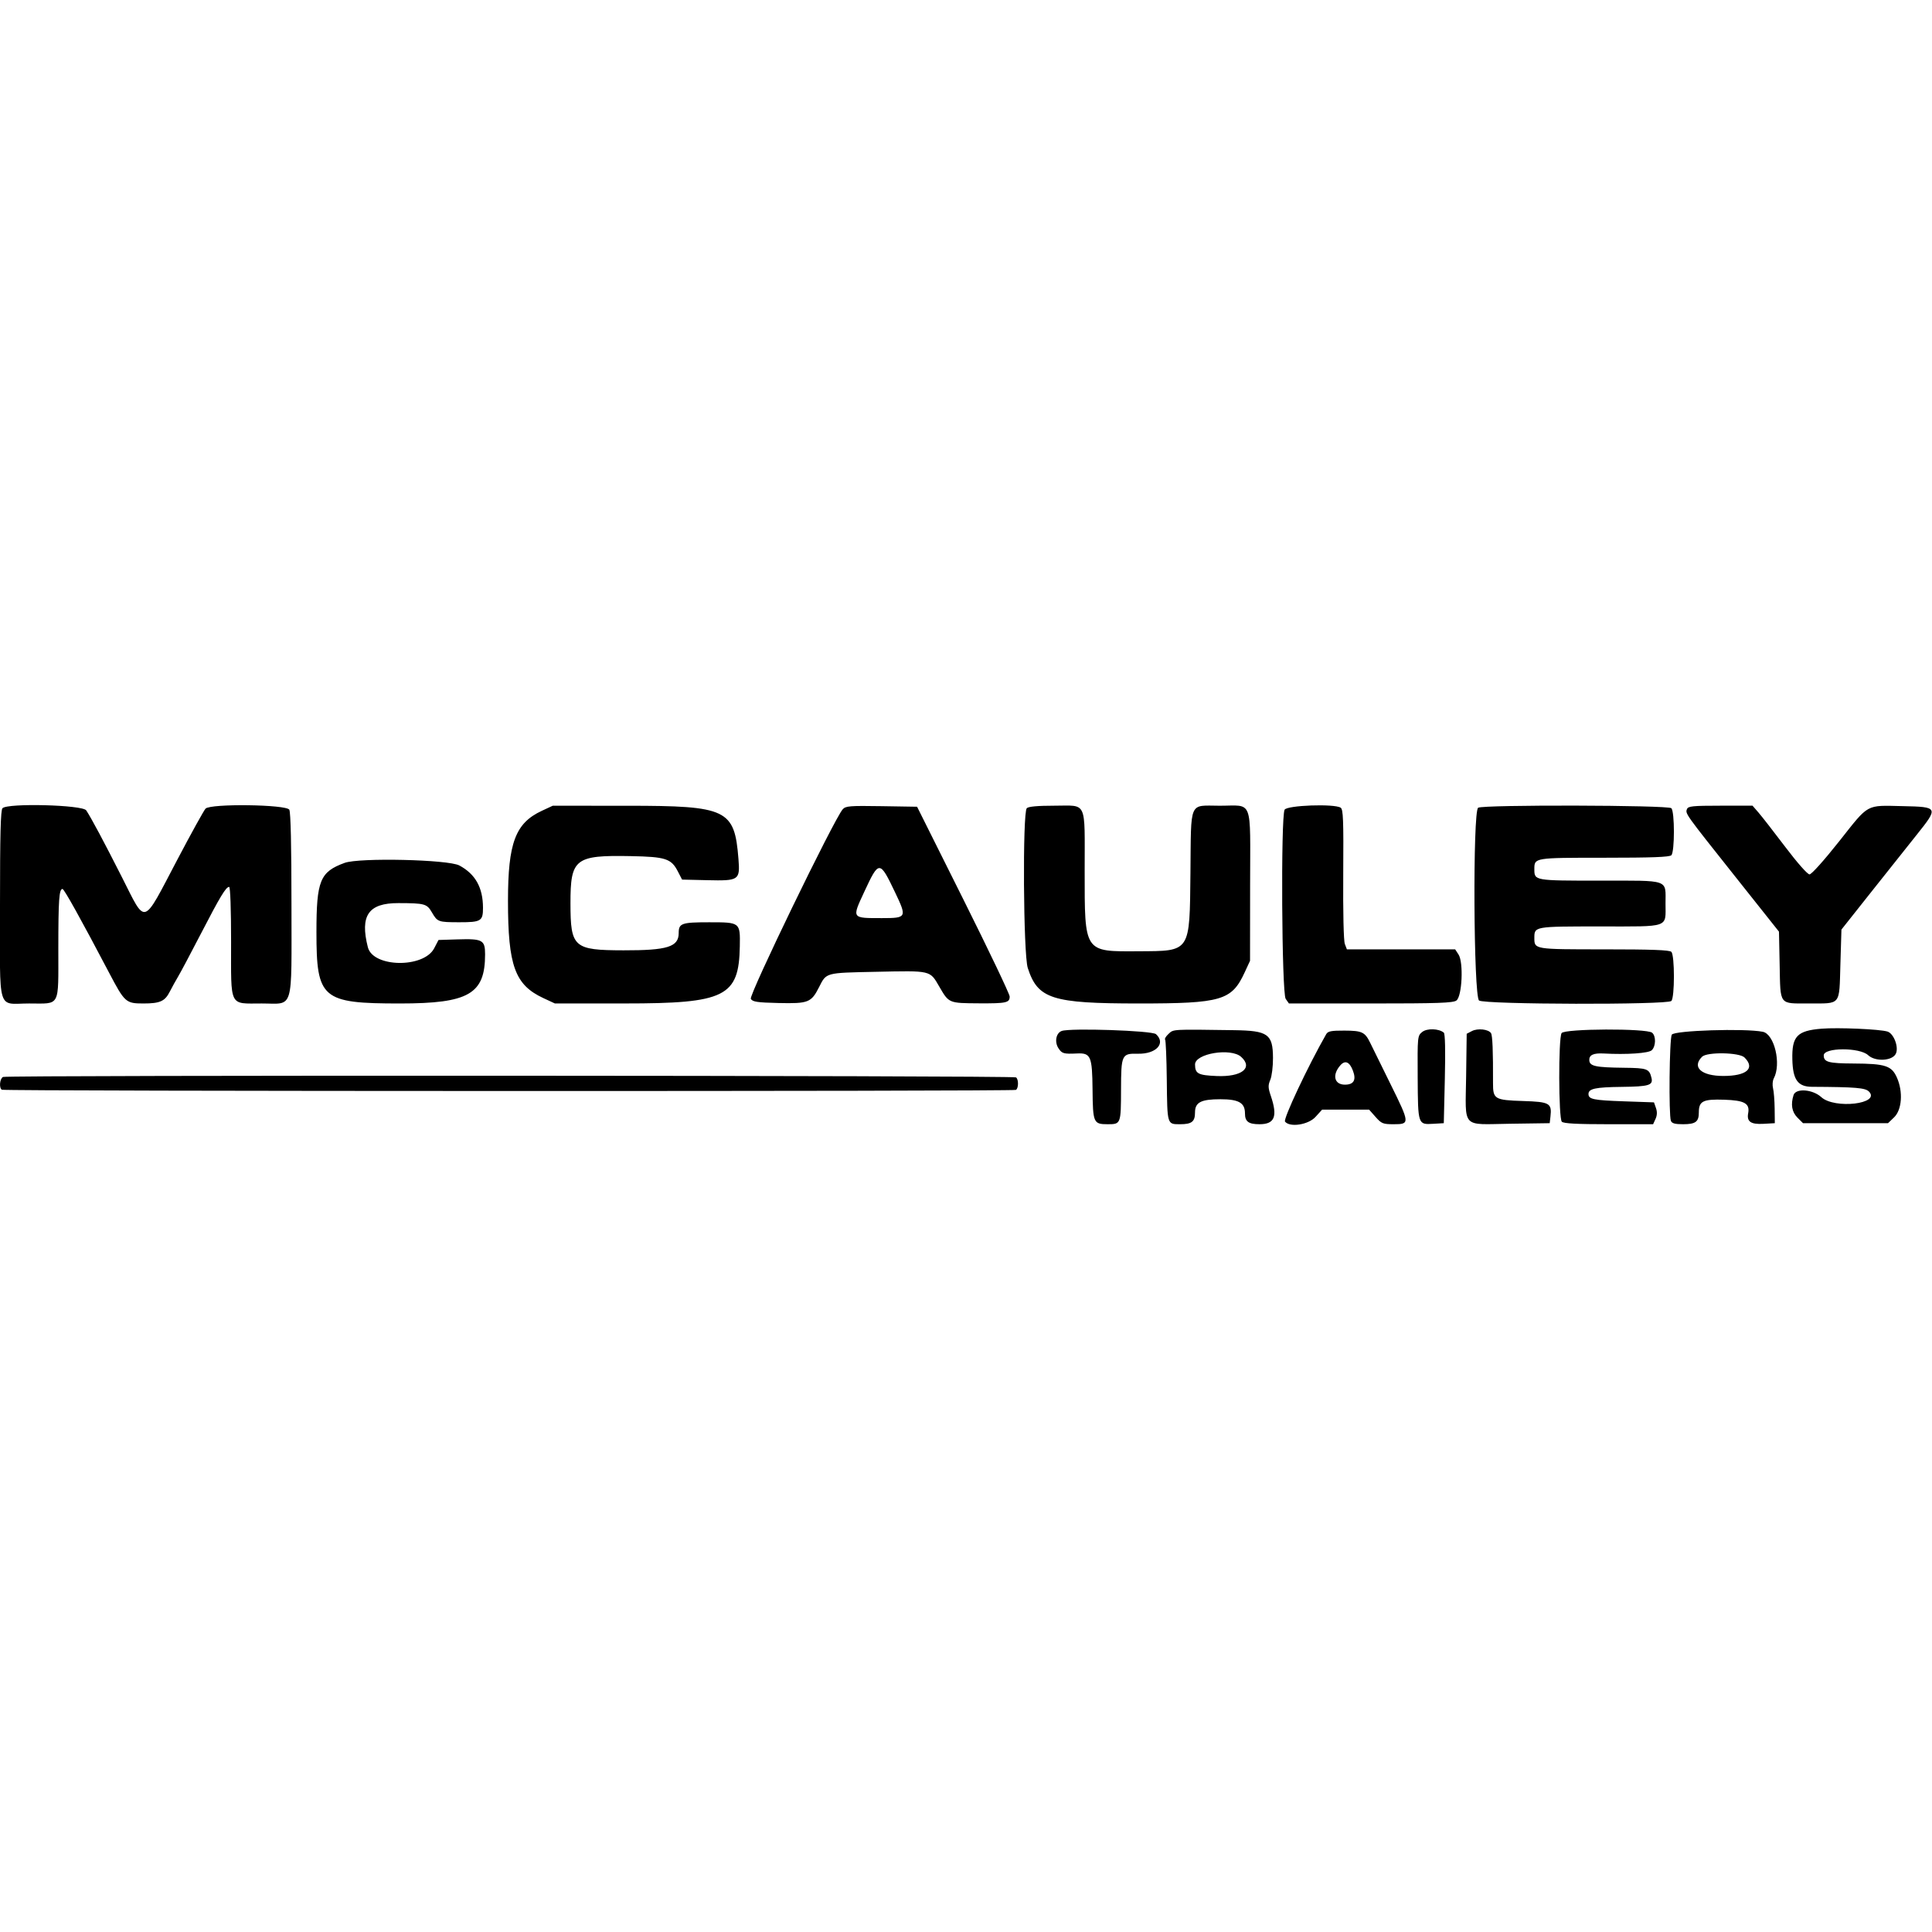 <svg id="svg" version="1.1" xmlns="http://www.w3.org/2000/svg"  width="400" height="400" viewBox="0, 0, 400,400"><g id="svgg"><path id="path0" d="M0.517 167.328 C 0.130 167.715,-0.000 172.755,-0.000 187.356 C -0.000 210.109,-0.695 207.759,6.034 207.759 C 12.583 207.759,12.068 208.725,12.075 196.429 C 12.081 186.268,12.236 184.052,12.944 184.052 C 13.279 184.052,16.778 190.345,22.588 201.398 C 25.820 207.545,26.058 207.759,29.685 207.759 C 33.124 207.759,34.135 207.308,35.144 205.326 C 35.610 204.412,36.399 202.985,36.896 202.155 C 37.394 201.325,39.507 197.349,41.591 193.319 C 45.573 185.622,46.780 183.621,47.443 183.621 C 47.681 183.621,47.845 188.263,47.845 195.019 C 47.845 208.729,47.361 207.759,54.191 207.759 C 60.945 207.759,60.345 209.759,60.345 187.256 C 60.345 175.136,60.187 168.182,59.899 167.644 C 59.314 166.551,43.633 166.343,42.562 167.413 C 42.230 167.745,39.576 172.546,36.663 178.081 C 29.391 191.901,30.316 191.617,25.232 181.591 C 21.451 174.133,18.962 169.473,17.855 167.780 C 17.108 166.637,1.612 166.233,0.517 167.328 M112.173 167.874 C 106.710 170.418,105.174 174.504,105.173 186.499 C 105.172 199.955,106.610 203.911,112.500 206.648 L 114.871 207.750 129.341 207.754 C 150.153 207.760,152.986 206.357,153.170 195.947 C 153.258 190.940,153.269 190.948,146.801 190.948 C 141.117 190.948,140.517 191.161,140.517 193.173 C 140.517 196.044,138.192 196.773,129.095 196.754 C 118.758 196.732,118.120 196.167,118.110 187.025 C 118.100 177.769,119.044 177.030,130.603 177.251 C 137.803 177.389,138.966 177.765,140.329 180.393 L 141.220 182.112 146.428 182.233 C 153.023 182.386,153.238 182.239,152.888 177.823 C 152.076 167.561,150.555 166.831,129.957 166.824 L 114.440 166.819 112.173 167.874 M174.475 167.555 C 172.688 169.575,154.991 206.082,155.448 206.807 C 155.836 207.424,156.767 207.563,161.200 207.665 C 167.360 207.806,167.960 207.571,169.575 204.383 C 171.116 201.342,170.822 201.422,181.250 201.203 C 192.929 200.958,192.484 200.854,194.501 204.323 C 196.468 207.706,196.433 207.691,202.659 207.728 C 208.358 207.763,209.057 207.608,209.040 206.312 C 209.033 205.804,204.718 196.756,199.449 186.207 L 189.871 167.026 182.511 166.908 C 175.918 166.803,175.081 166.870,174.475 167.555 M212.586 167.328 C 211.690 168.224,211.870 197.560,212.788 200.405 C 214.861 206.823,217.784 207.759,235.752 207.758 C 252.901 207.758,255.002 207.143,257.687 201.342 L 258.807 198.922 258.822 183.282 C 258.839 165.002,259.536 166.826,252.531 166.817 C 246.066 166.808,246.625 165.527,246.468 180.695 C 246.297 197.298,246.570 196.883,235.746 196.950 C 224.379 197.019,224.569 197.303,224.569 180.272 C 224.569 165.513,225.171 166.810,218.319 166.810 C 214.837 166.810,212.932 166.982,212.586 167.328 M265.963 167.644 C 265.160 169.145,265.370 205.632,266.188 206.801 L 266.859 207.759 283.778 207.759 C 297.706 207.759,300.845 207.651,301.534 207.147 C 302.711 206.287,303.035 199.241,301.973 197.620 L 301.273 196.552 290.066 196.552 L 278.858 196.552 278.434 195.436 C 278.181 194.772,278.047 188.920,278.102 180.969 C 278.179 169.685,278.096 167.555,277.567 167.220 C 276.219 166.368,266.456 166.725,265.963 167.644 M306.034 167.232 C 304.897 167.951,305.080 206.310,306.225 207.147 C 307.358 207.976,345.210 208.066,346.034 207.241 C 346.744 206.532,346.744 197.778,346.034 197.069 C 345.654 196.689,341.964 196.552,332.112 196.552 C 317.593 196.552,317.672 196.565,317.672 194.181 C 317.672 191.808,317.659 191.810,331.250 191.810 C 345.861 191.810,344.828 192.171,344.828 187.069 C 344.828 181.967,345.861 182.328,331.250 182.328 C 317.659 182.328,317.672 182.330,317.672 179.957 C 317.672 177.573,317.593 177.586,332.112 177.586 C 341.964 177.586,345.654 177.449,346.034 177.069 C 346.742 176.362,346.742 168.035,346.034 167.328 C 345.387 166.680,307.052 166.589,306.034 167.232 M349.272 167.514 C 348.907 168.466,348.807 168.326,359.177 181.381 L 368.319 192.888 368.458 199.778 C 368.628 208.245,368.261 207.760,374.514 207.752 C 381.242 207.743,380.778 208.317,381.034 199.694 L 381.250 192.457 387.400 184.698 C 390.782 180.431,395.010 175.114,396.795 172.882 C 401.380 167.150,401.337 167.059,393.966 166.902 C 386.205 166.736,387.042 166.275,380.820 174.137 C 377.668 178.119,375.056 181.034,374.641 181.033 C 374.225 181.031,372.108 178.633,369.612 175.334 C 367.241 172.201,364.748 169.002,364.072 168.224 L 362.842 166.810 356.192 166.810 C 350.439 166.810,349.506 166.905,349.272 167.514 M71.361 178.646 C 66.250 180.510,65.517 182.309,65.517 192.996 C 65.517 206.813,66.625 207.759,82.797 207.759 C 97.049 207.759,100.431 205.808,100.431 197.590 C 100.431 194.613,99.907 194.327,94.746 194.488 L 90.788 194.612 89.898 196.325 C 87.735 200.488,77.234 200.332,76.163 196.121 C 74.492 189.550,76.276 186.963,82.466 186.979 C 87.945 186.993,88.383 187.114,89.422 188.900 C 90.573 190.880,90.723 190.934,95.065 190.942 C 99.595 190.949,100.001 190.703,99.998 187.953 C 99.992 183.769,98.425 180.964,95.097 179.184 C 92.799 177.954,74.400 177.538,71.361 178.646 M185.318 184.757 C 187.797 189.949,187.727 190.086,182.592 190.086 C 176.280 190.086,176.357 190.200,178.934 184.650 C 181.990 178.070,182.125 178.072,185.318 184.757 M377.136 212.980 C 372.056 213.393,370.970 214.542,371.087 219.373 C 371.189 223.561,372.221 224.996,375.143 225.011 C 384.232 225.058,386.183 225.221,386.947 225.998 C 389.449 228.543,379.840 229.671,377.086 227.155 C 375.293 225.518,371.802 225.256,371.336 226.723 C 370.717 228.674,370.987 230.234,372.142 231.389 L 373.295 232.543 382.094 232.543 L 390.892 232.543 392.143 231.344 C 393.771 229.784,394.042 226.056,392.741 223.114 C 391.647 220.642,390.358 220.222,383.763 220.189 C 378.562 220.163,377.586 219.896,377.586 218.501 C 377.586 216.855,385.034 216.825,386.779 218.465 C 388.253 219.849,391.762 219.671,392.505 218.174 C 393.166 216.842,392.102 213.992,390.790 213.575 C 389.227 213.079,380.560 212.702,377.136 212.980 M219.811 213.451 C 218.633 213.889,218.290 215.727,219.143 217.029 C 219.873 218.143,220.218 218.239,222.995 218.109 C 225.832 217.976,226.133 218.678,226.200 225.590 C 226.267 232.477,226.390 232.759,229.338 232.759 C 232.059 232.759,232.078 232.711,232.096 225.605 C 232.115 218.343,232.236 218.086,235.600 218.163 C 239.371 218.250,241.435 216.007,239.332 214.108 C 238.520 213.374,221.554 212.804,219.811 213.451 M241.939 214.052 C 241.402 214.549,241.079 215.074,241.222 215.217 C 241.365 215.360,241.523 219.136,241.572 223.608 C 241.675 232.931,241.623 232.759,244.336 232.759 C 246.742 232.759,247.414 232.227,247.414 230.326 C 247.414 228.224,248.641 227.586,252.682 227.586 C 256.474 227.586,257.759 228.328,257.759 230.517 C 257.759 232.215,258.491 232.759,260.776 232.759 C 263.913 232.759,264.555 231.153,263.114 226.908 C 262.535 225.204,262.519 224.705,263.006 223.552 C 263.320 222.808,263.569 220.769,263.559 219.022 C 263.531 214.093,262.538 213.387,255.489 213.287 C 242.532 213.102,242.992 213.076,241.939 214.052 M294.449 213.664 C 293.482 214.447,293.467 214.599,293.516 223.045 C 293.573 232.888,293.562 232.856,296.729 232.671 L 298.922 232.543 299.138 223.346 C 299.276 217.472,299.198 214.021,298.922 213.794 C 297.877 212.934,295.439 212.863,294.449 213.664 M304.741 213.471 L 303.664 214.033 303.547 222.802 C 303.400 233.836,302.449 232.805,312.640 232.660 L 320.849 232.543 321.007 231.156 C 321.321 228.404,320.836 228.129,315.377 227.955 C 309.425 227.766,309.101 227.573,309.113 224.215 C 309.138 217.639,309.008 214.392,308.700 213.907 C 308.181 213.090,305.944 212.843,304.741 213.471 M323.312 213.895 C 322.632 214.985,322.677 231.556,323.362 232.241 C 323.732 232.611,326.496 232.759,333.070 232.759 L 342.260 232.759 342.759 231.664 C 343.097 230.922,343.126 230.192,342.848 229.401 L 342.439 228.233 336.198 228.016 C 329.877 227.796,328.879 227.589,328.879 226.498 C 328.879 225.400,330.324 225.090,335.753 225.027 C 341.417 224.961,342.296 224.693,341.919 223.152 C 341.462 221.281,341.031 221.123,336.262 221.070 C 330.318 221.004,329.109 220.742,329.046 219.510 C 328.992 218.427,329.900 218.000,332.014 218.115 C 336.831 218.378,341.356 218.065,341.995 217.426 C 342.843 216.578,342.875 214.498,342.051 213.814 C 340.933 212.886,323.896 212.959,323.312 213.895 M274.576 214.116 C 270.800 220.721,265.632 231.697,266.052 232.220 C 267.053 233.465,270.874 232.877,272.355 231.250 L 273.728 229.741 278.595 229.741 L 283.462 229.741 284.798 231.250 C 286.025 232.637,286.329 232.759,288.554 232.759 C 291.921 232.759,291.908 232.586,287.929 224.528 C 286.009 220.639,284.108 216.778,283.706 215.948 C 282.600 213.669,282.021 213.391,278.344 213.376 C 275.609 213.365,274.930 213.498,274.576 214.116 M346.123 214.220 C 345.630 215.141,345.472 230.827,345.943 232.056 C 346.145 232.581,346.779 232.759,348.451 232.759 C 351.049 232.759,351.724 232.258,351.724 230.333 C 351.724 227.968,352.570 227.541,356.979 227.684 C 361.200 227.821,362.319 228.455,361.938 230.495 C 361.617 232.221,362.491 232.824,365.099 232.677 L 367.457 232.543 367.423 229.526 C 367.404 227.866,367.254 225.971,367.089 225.314 C 366.925 224.657,366.993 223.739,367.242 223.275 C 368.838 220.293,367.376 214.100,364.963 213.618 C 361.261 212.877,346.591 213.346,346.123 214.220 M256.970 218.817 C 259.493 221.099,257.084 222.994,251.932 222.782 C 248.044 222.621,247.434 222.298,247.420 220.397 C 247.404 218.116,254.837 216.886,256.970 218.817 M361.185 218.944 C 363.440 221.198,361.637 222.766,356.790 222.766 C 352.236 222.766,350.230 220.952,352.393 218.789 C 353.421 217.761,360.120 217.879,361.185 218.944 M280.104 221.657 C 280.844 223.601,280.294 224.569,278.448 224.569 C 276.239 224.569,275.761 222.548,277.503 220.566 C 278.490 219.443,279.408 219.828,280.104 221.657 M0.616 222.974 C -0.059 223.352,-0.227 225.240,0.381 225.615 C 0.915 225.945,209.806 225.980,210.340 225.650 C 210.903 225.302,210.906 223.407,210.345 223.060 C 209.698 222.660,1.330 222.575,0.616 222.974 " stroke="none" fill-rule="evenodd"></path></g></svg>